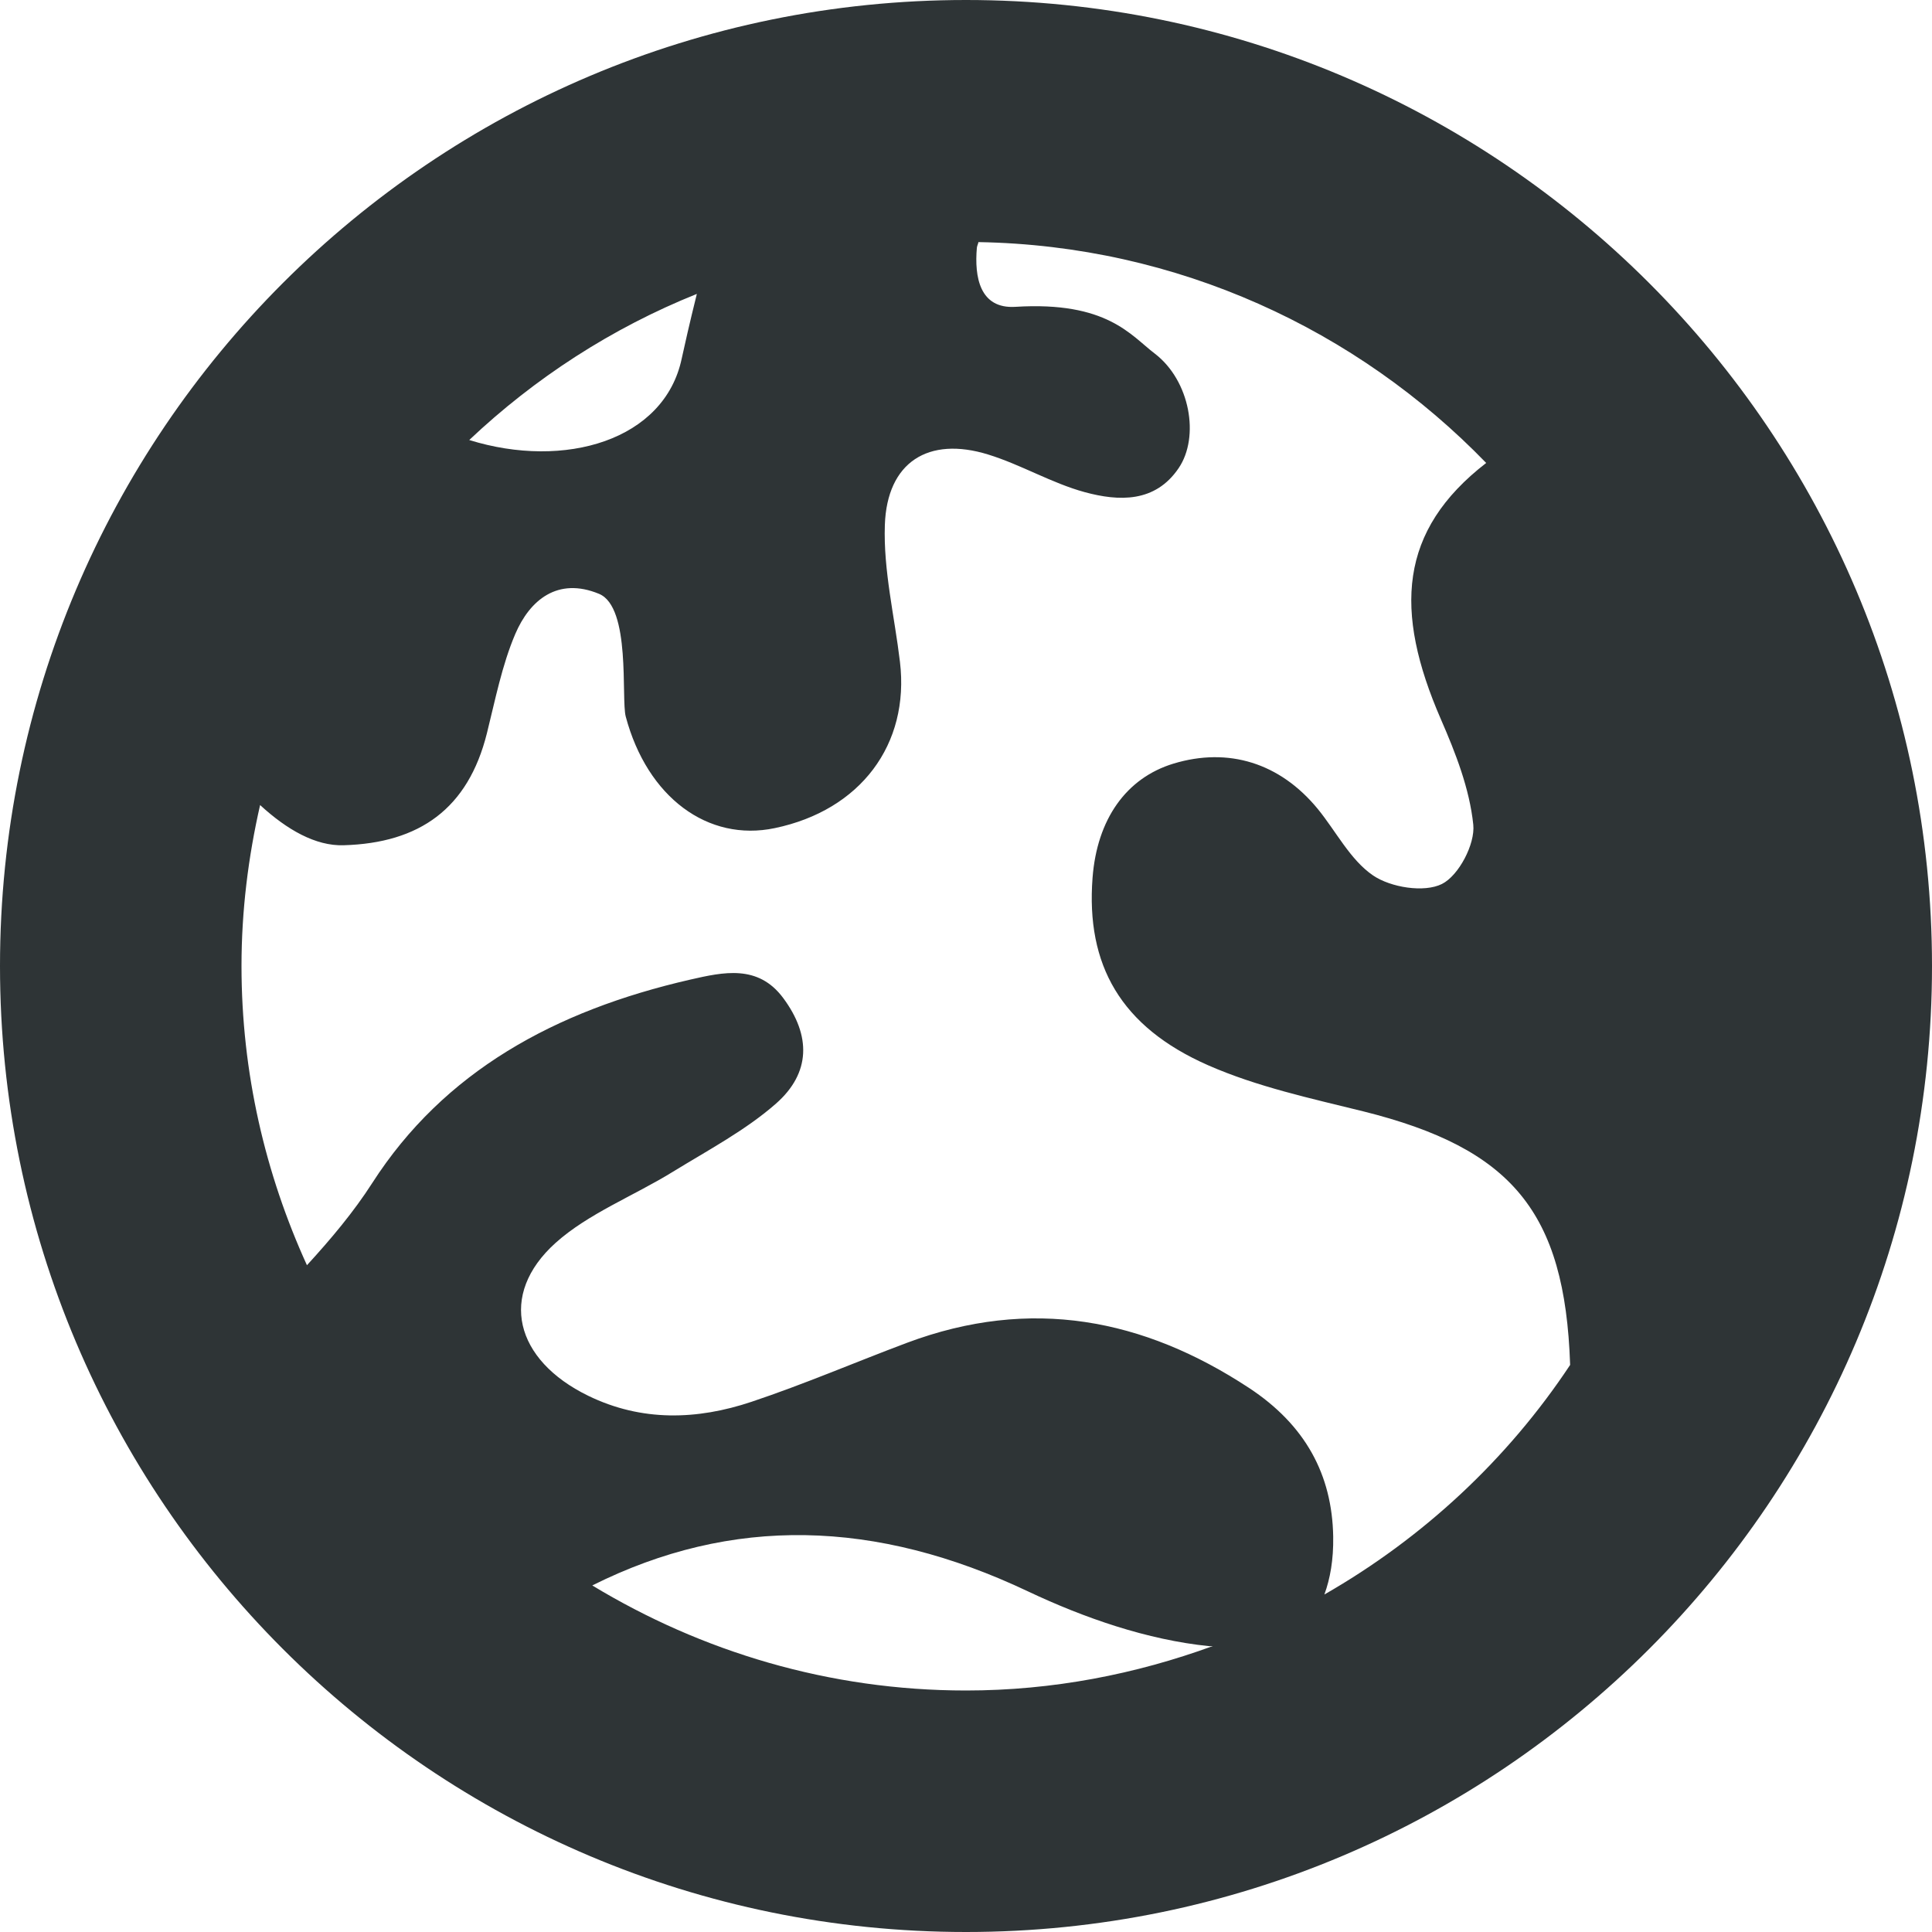 <?xml version="1.0" encoding="utf-8"?>
<!-- Generator: Adobe Illustrator 17.0.0, SVG Export Plug-In . SVG Version: 6.00 Build 0)  -->
<!DOCTYPE svg PUBLIC "-//W3C//DTD SVG 1.1//EN" "http://www.w3.org/Graphics/SVG/1.1/DTD/svg11.dtd">
<svg version="1.1" id="Layer_1" xmlns="http://www.w3.org/2000/svg" xmlns:xlink="http://www.w3.org/1999/xlink" x="0px" y="0px"
	 width="16px" height="16px" viewBox="0 0 16 16" enable-background="new 0 0 16 16" xml:space="preserve">
<path id="Desktop_Camouflage" fill="#2E3436" d="M8,0C3.582,0,0,3.582,0,8s3.582,8,8,8s8-3.582,8-8S12.418,0,8,0z M3.886,3.644
	c0.543-0.513,1.18-0.927,1.885-1.21C5.712,2.671,5.667,2.871,5.646,2.968C5.504,3.647,4.677,3.89,3.886,3.644z M10.044,13.632
	C9.405,13.865,8.719,14,8,14c-1.133,0-2.19-0.322-3.095-0.87c1.157-0.579,2.348-0.548,3.608,0.049
	c0.463,0.219,0.987,0.402,1.503,0.454C10.027,13.634,10.033,13.631,10.044,13.632z M2.542,10.478C2.197,9.721,2,8.884,2,8
	c0-0.459,0.056-0.903,0.154-1.333C2.377,6.872,2.614,7.007,2.845,7c0.631-0.018,1.031-0.304,1.187-0.926
	c0.069-0.276,0.125-0.565,0.235-0.823c0.12-0.281,0.351-0.475,0.694-0.333c0.266,0.11,0.182,0.867,0.221,1.016
	c0.178,0.668,0.68,1.041,1.235,0.924C7.125,6.71,7.535,6.166,7.453,5.481C7.408,5.103,7.315,4.723,7.328,4.347
	c0.018-0.52,0.36-0.736,0.855-0.583c0.273,0.084,0.526,0.237,0.801,0.312c0.281,0.076,0.582,0.089,0.777-0.199
	c0.176-0.259,0.095-0.725-0.198-0.949C9.365,2.778,9.169,2.494,8.41,2.541C8.112,2.56,8.069,2.291,8.09,2.052
	c0.002-0.018,0.01-0.03,0.013-0.047c1.648,0.028,3.136,0.725,4.205,1.829c-0.724,0.56-0.766,1.224-0.375,2.123
	c0.122,0.28,0.237,0.574,0.268,0.872c0.017,0.161-0.121,0.423-0.26,0.492c-0.147,0.073-0.423,0.029-0.57-0.071
	c-0.189-0.129-0.306-0.365-0.458-0.551C10.6,6.318,10.173,6.186,9.718,6.324c-0.391,0.119-0.633,0.46-0.67,0.946
	C8.993,7.99,9.28,8.503,10.005,8.822C10.41,9,10.854,9.096,11.287,9.203c1.233,0.307,1.673,0.832,1.716,2.096
	c0,0.002,0,0.003,0,0.005c-0.519,0.783-1.218,1.433-2.035,1.901c0.048-0.132,0.076-0.287,0.073-0.48
	c-0.009-0.512-0.23-0.924-0.699-1.232c-0.871-0.572-1.805-0.757-2.832-0.372c-0.429,0.161-0.849,0.342-1.286,0.488
	c-0.451,0.151-0.91,0.166-1.353-0.05c-0.607-0.296-0.747-0.836-0.271-1.265c0.27-0.243,0.648-0.39,0.971-0.589
	c0.293-0.18,0.606-0.346,0.856-0.566c0.287-0.253,0.291-0.562,0.059-0.874c-0.208-0.28-0.495-0.215-0.771-0.152
	C4.594,8.37,3.676,8.874,3.083,9.797C2.929,10.037,2.74,10.262,2.542,10.478z"/>
</svg>
